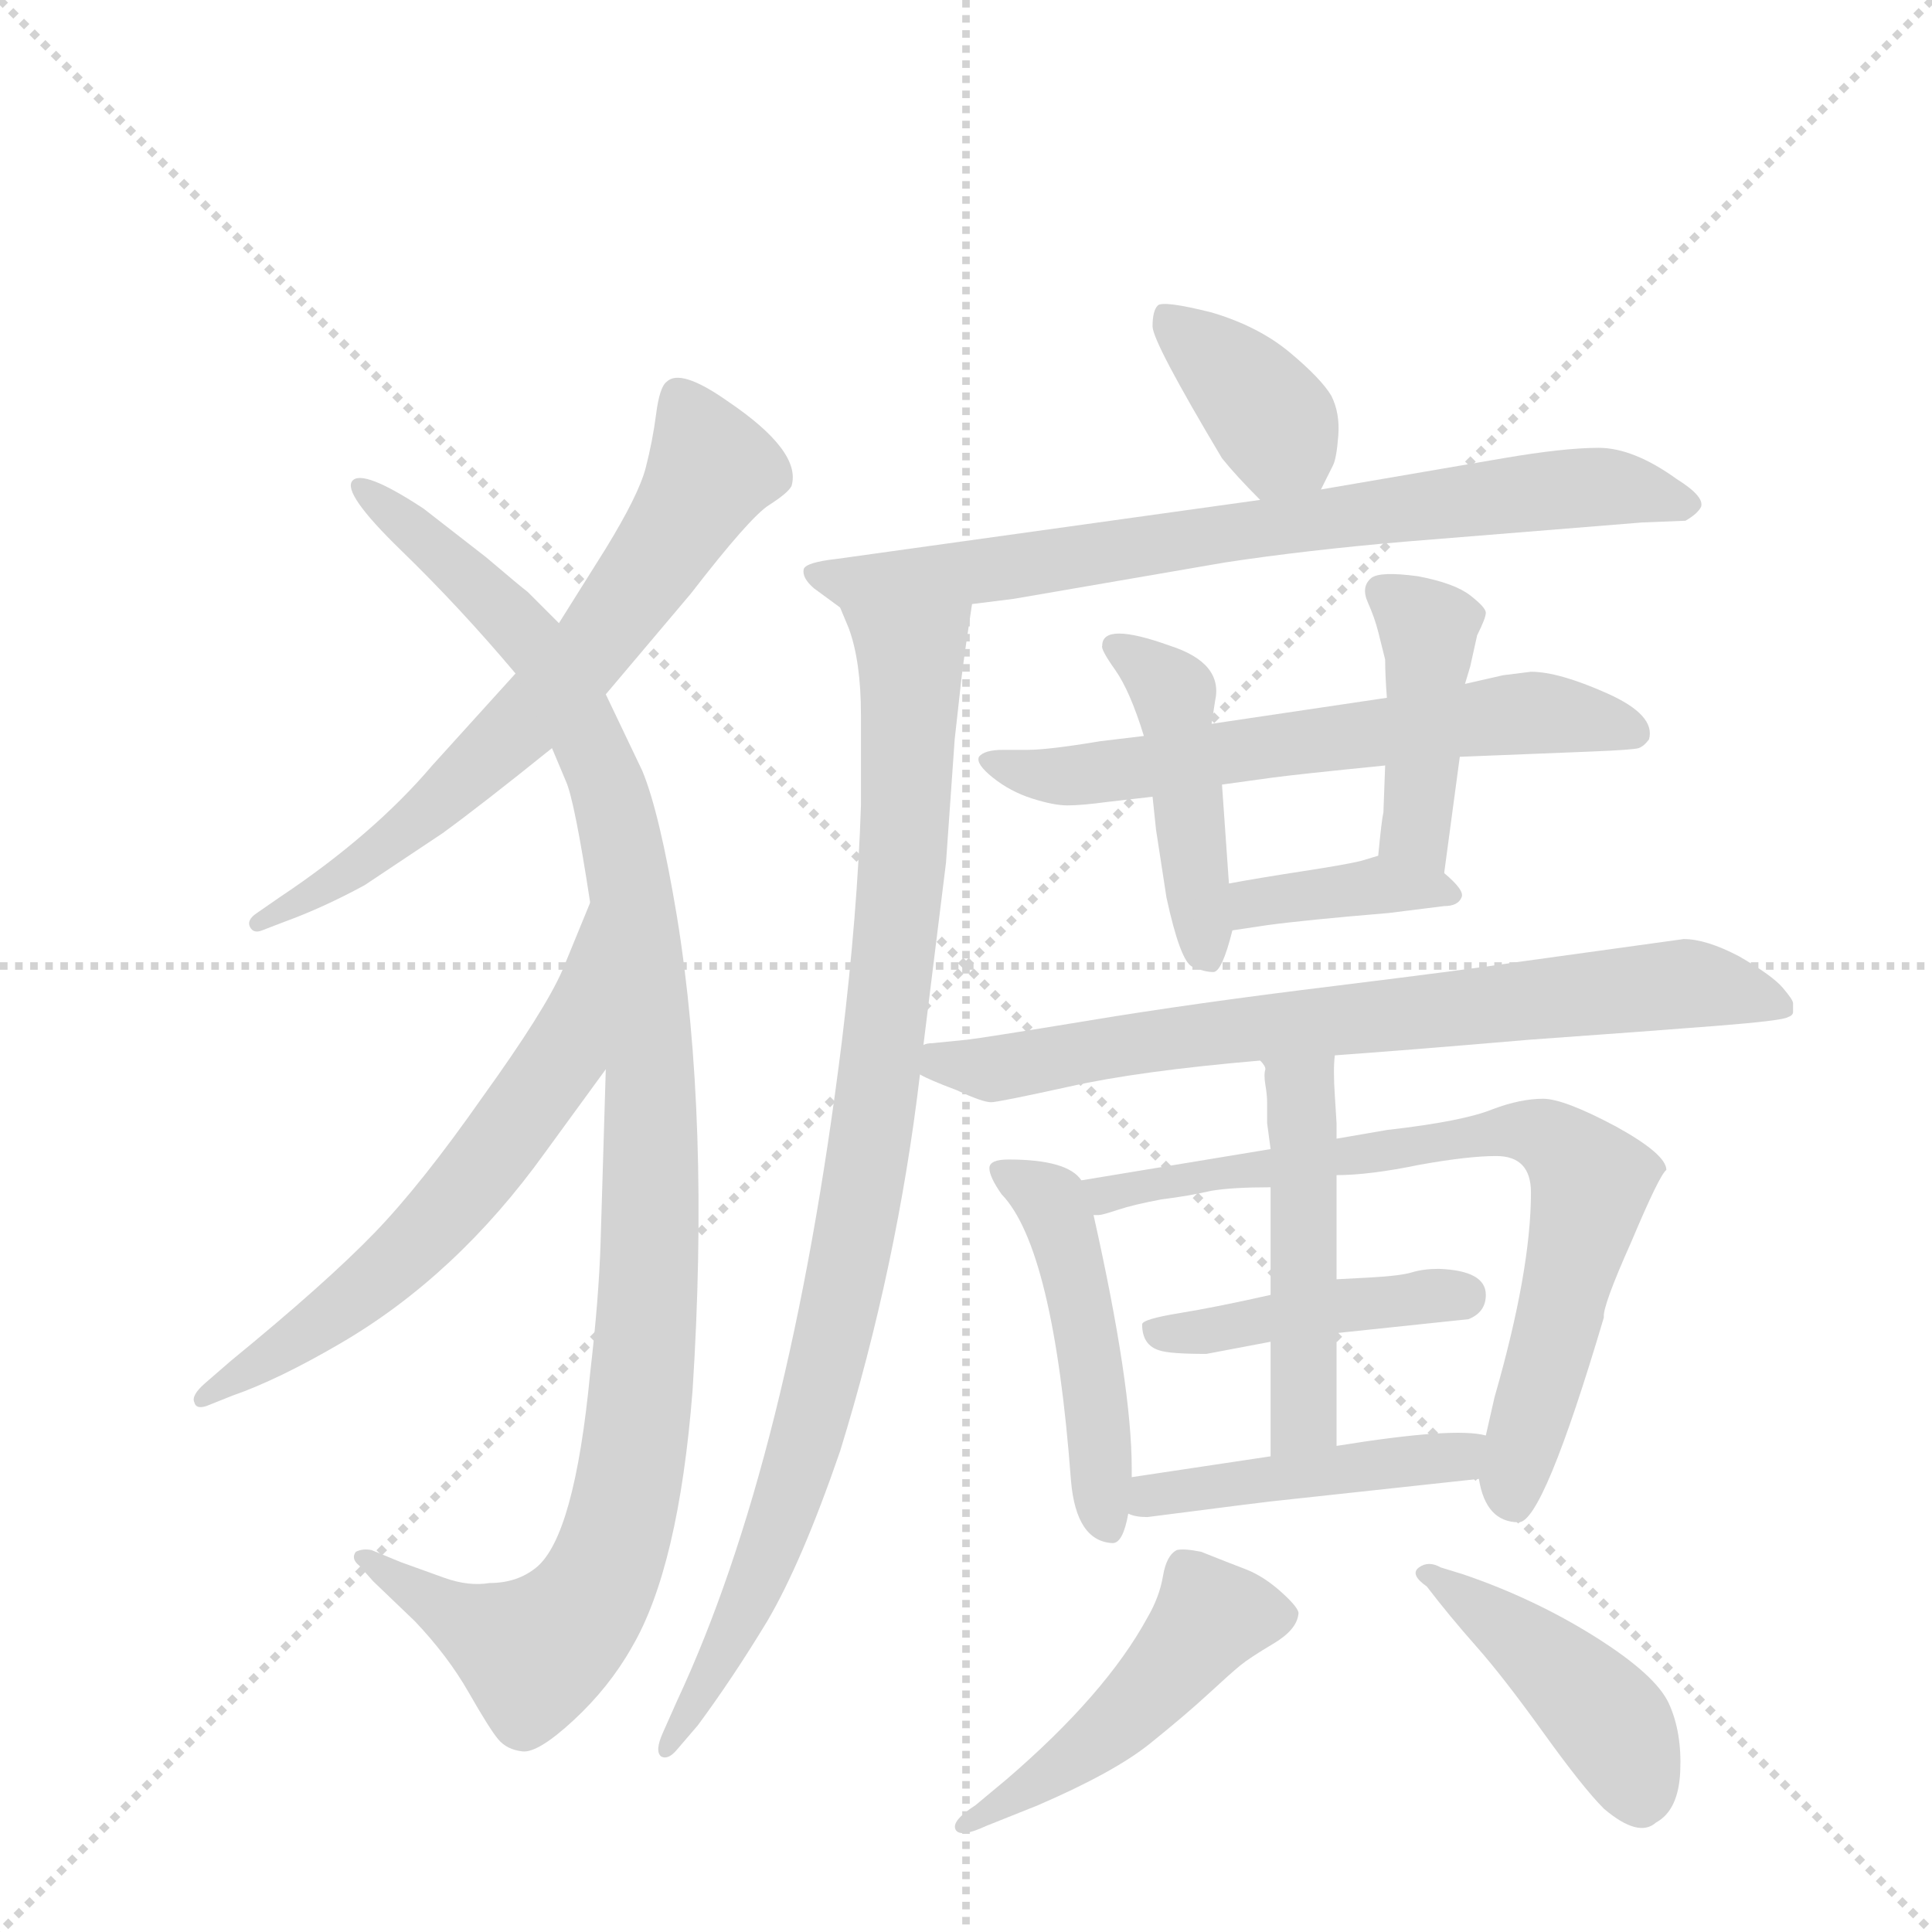 <svg version="1.1" viewBox="0 0 1024 1024" xmlns="http://www.w3.org/2000/svg">
  <g stroke="lightgray" stroke-dasharray="1,1" stroke-width="1" transform="scale(4, 4)">
    <line x1="0" y1="0" x2="256" y2="256"></line>
    <line x1="256" y1="0" x2="0" y2="256"></line>
    <line x1="128" y1="0" x2="128" y2="256"></line>
    <line x1="0" y1="128" x2="256" y2="128"></line>
  </g>
  <g transform="scale(0.92, -0.92) translate(60, -900)">
    <style type="text/css">
      
        @keyframes keyframes0 {
          from {
            stroke: blue;
            stroke-dashoffset: 676;
            stroke-width: 128;
          }
          69% {
            animation-timing-function: step-end;
            stroke: blue;
            stroke-dashoffset: 0;
            stroke-width: 128;
          }
          to {
            stroke: black;
            stroke-width: 1024;
          }
        }
        #make-me-a-hanzi-animation-0 {
          animation: keyframes0 0.8s both;
          animation-delay: 0s;
          animation-timing-function: linear;
        }
      
        @keyframes keyframes1 {
          from {
            stroke: blue;
            stroke-dashoffset: 1116;
            stroke-width: 128;
          }
          78% {
            animation-timing-function: step-end;
            stroke: blue;
            stroke-dashoffset: 0;
            stroke-width: 128;
          }
          to {
            stroke: black;
            stroke-width: 1024;
          }
        }
        #make-me-a-hanzi-animation-1 {
          animation: keyframes1 1.158s both;
          animation-delay: 0.8s;
          animation-timing-function: linear;
        }
      
        @keyframes keyframes2 {
          from {
            stroke: blue;
            stroke-dashoffset: 627;
            stroke-width: 128;
          }
          67% {
            animation-timing-function: step-end;
            stroke: blue;
            stroke-dashoffset: 0;
            stroke-width: 128;
          }
          to {
            stroke: black;
            stroke-width: 1024;
          }
        }
        #make-me-a-hanzi-animation-2 {
          animation: keyframes2 0.76s both;
          animation-delay: 1.958s;
          animation-timing-function: linear;
        }
      
        @keyframes keyframes3 {
          from {
            stroke: blue;
            stroke-dashoffset: 375;
            stroke-width: 128;
          }
          55% {
            animation-timing-function: step-end;
            stroke: blue;
            stroke-dashoffset: 0;
            stroke-width: 128;
          }
          to {
            stroke: black;
            stroke-width: 1024;
          }
        }
        #make-me-a-hanzi-animation-3 {
          animation: keyframes3 0.555s both;
          animation-delay: 2.719s;
          animation-timing-function: linear;
        }
      
        @keyframes keyframes4 {
          from {
            stroke: blue;
            stroke-dashoffset: 763;
            stroke-width: 128;
          }
          71% {
            animation-timing-function: step-end;
            stroke: blue;
            stroke-dashoffset: 0;
            stroke-width: 128;
          }
          to {
            stroke: black;
            stroke-width: 1024;
          }
        }
        #make-me-a-hanzi-animation-4 {
          animation: keyframes4 0.871s both;
          animation-delay: 3.274s;
          animation-timing-function: linear;
        }
      
        @keyframes keyframes5 {
          from {
            stroke: blue;
            stroke-dashoffset: 947;
            stroke-width: 128;
          }
          76% {
            animation-timing-function: step-end;
            stroke: blue;
            stroke-dashoffset: 0;
            stroke-width: 128;
          }
          to {
            stroke: black;
            stroke-width: 1024;
          }
        }
        #make-me-a-hanzi-animation-5 {
          animation: keyframes5 1.021s both;
          animation-delay: 4.145s;
          animation-timing-function: linear;
        }
      
        @keyframes keyframes6 {
          from {
            stroke: blue;
            stroke-dashoffset: 630;
            stroke-width: 128;
          }
          67% {
            animation-timing-function: step-end;
            stroke: blue;
            stroke-dashoffset: 0;
            stroke-width: 128;
          }
          to {
            stroke: black;
            stroke-width: 1024;
          }
        }
        #make-me-a-hanzi-animation-6 {
          animation: keyframes6 0.763s both;
          animation-delay: 5.165s;
          animation-timing-function: linear;
        }
      
        @keyframes keyframes7 {
          from {
            stroke: blue;
            stroke-dashoffset: 448;
            stroke-width: 128;
          }
          59% {
            animation-timing-function: step-end;
            stroke: blue;
            stroke-dashoffset: 0;
            stroke-width: 128;
          }
          to {
            stroke: black;
            stroke-width: 1024;
          }
        }
        #make-me-a-hanzi-animation-7 {
          animation: keyframes7 0.615s both;
          animation-delay: 5.928s;
          animation-timing-function: linear;
        }
      
        @keyframes keyframes8 {
          from {
            stroke: blue;
            stroke-dashoffset: 425;
            stroke-width: 128;
          }
          58% {
            animation-timing-function: step-end;
            stroke: blue;
            stroke-dashoffset: 0;
            stroke-width: 128;
          }
          to {
            stroke: black;
            stroke-width: 1024;
          }
        }
        #make-me-a-hanzi-animation-8 {
          animation: keyframes8 0.596s both;
          animation-delay: 6.543s;
          animation-timing-function: linear;
        }
      
        @keyframes keyframes9 {
          from {
            stroke: blue;
            stroke-dashoffset: 382;
            stroke-width: 128;
          }
          55% {
            animation-timing-function: step-end;
            stroke: blue;
            stroke-dashoffset: 0;
            stroke-width: 128;
          }
          to {
            stroke: black;
            stroke-width: 1024;
          }
        }
        #make-me-a-hanzi-animation-9 {
          animation: keyframes9 0.561s both;
          animation-delay: 7.139s;
          animation-timing-function: linear;
        }
      
        @keyframes keyframes10 {
          from {
            stroke: blue;
            stroke-dashoffset: 753;
            stroke-width: 128;
          }
          71% {
            animation-timing-function: step-end;
            stroke: blue;
            stroke-dashoffset: 0;
            stroke-width: 128;
          }
          to {
            stroke: black;
            stroke-width: 1024;
          }
        }
        #make-me-a-hanzi-animation-10 {
          animation: keyframes10 0.863s both;
          animation-delay: 7.699s;
          animation-timing-function: linear;
        }
      
        @keyframes keyframes11 {
          from {
            stroke: blue;
            stroke-dashoffset: 482;
            stroke-width: 128;
          }
          61% {
            animation-timing-function: step-end;
            stroke: blue;
            stroke-dashoffset: 0;
            stroke-width: 128;
          }
          to {
            stroke: black;
            stroke-width: 1024;
          }
        }
        #make-me-a-hanzi-animation-11 {
          animation: keyframes11 0.642s both;
          animation-delay: 8.562s;
          animation-timing-function: linear;
        }
      
        @keyframes keyframes12 {
          from {
            stroke: blue;
            stroke-dashoffset: 746;
            stroke-width: 128;
          }
          71% {
            animation-timing-function: step-end;
            stroke: blue;
            stroke-dashoffset: 0;
            stroke-width: 128;
          }
          to {
            stroke: black;
            stroke-width: 1024;
          }
        }
        #make-me-a-hanzi-animation-12 {
          animation: keyframes12 0.857s both;
          animation-delay: 9.204s;
          animation-timing-function: linear;
        }
      
        @keyframes keyframes13 {
          from {
            stroke: blue;
            stroke-dashoffset: 437;
            stroke-width: 128;
          }
          59% {
            animation-timing-function: step-end;
            stroke: blue;
            stroke-dashoffset: 0;
            stroke-width: 128;
          }
          to {
            stroke: black;
            stroke-width: 1024;
          }
        }
        #make-me-a-hanzi-animation-13 {
          animation: keyframes13 0.606s both;
          animation-delay: 10.062s;
          animation-timing-function: linear;
        }
      
        @keyframes keyframes14 {
          from {
            stroke: blue;
            stroke-dashoffset: 489;
            stroke-width: 128;
          }
          61% {
            animation-timing-function: step-end;
            stroke: blue;
            stroke-dashoffset: 0;
            stroke-width: 128;
          }
          to {
            stroke: black;
            stroke-width: 1024;
          }
        }
        #make-me-a-hanzi-animation-14 {
          animation: keyframes14 0.648s both;
          animation-delay: 10.667s;
          animation-timing-function: linear;
        }
      
        @keyframes keyframes15 {
          from {
            stroke: blue;
            stroke-dashoffset: 455;
            stroke-width: 128;
          }
          60% {
            animation-timing-function: step-end;
            stroke: blue;
            stroke-dashoffset: 0;
            stroke-width: 128;
          }
          to {
            stroke: black;
            stroke-width: 1024;
          }
        }
        #make-me-a-hanzi-animation-15 {
          animation: keyframes15 0.62s both;
          animation-delay: 11.315s;
          animation-timing-function: linear;
        }
      
        @keyframes keyframes16 {
          from {
            stroke: blue;
            stroke-dashoffset: 484;
            stroke-width: 128;
          }
          61% {
            animation-timing-function: step-end;
            stroke: blue;
            stroke-dashoffset: 0;
            stroke-width: 128;
          }
          to {
            stroke: black;
            stroke-width: 1024;
          }
        }
        #make-me-a-hanzi-animation-16 {
          animation: keyframes16 0.644s both;
          animation-delay: 11.935s;
          animation-timing-function: linear;
        }
      
        @keyframes keyframes17 {
          from {
            stroke: blue;
            stroke-dashoffset: 432;
            stroke-width: 128;
          }
          58% {
            animation-timing-function: step-end;
            stroke: blue;
            stroke-dashoffset: 0;
            stroke-width: 128;
          }
          to {
            stroke: black;
            stroke-width: 1024;
          }
        }
        #make-me-a-hanzi-animation-17 {
          animation: keyframes17 0.602s both;
          animation-delay: 12.579s;
          animation-timing-function: linear;
        }
      
    </style>
    
      <path d="M 289 500 L 338 558 Q 372 602 383 609 Q 394 616 396 620 Q 402 640 359 669 Q 332 688 324 680 Q 320 677 318 661.5 Q 316 646 312 630.5 Q 308 615 289 584 L 262 541 L 237 512 L 189 459 Q 155 419 101 383 L 88 374 Q 82 370 84 366 Q 86 362 91 364 L 104 369 Q 126 377 150 390 L 195 420 Q 217 436 258 469 L 289 500 Z" fill="lightgray"></path>
    
      <path d="M 289 284 L 286 184 Q 285 152 280 109 Q 271 15 249 -3 Q 238 -12 222 -12 Q 210 -14 196 -9 L 171 0 L 154 7 Q 149 8 145 6 Q 142 2 147 -2 L 155 -11 L 179 -34 Q 198 -54 210 -75 Q 222 -96 227 -102 Q 232 -108 241 -109 Q 250 -110 270.5 -91 Q 291 -72 304 -49 Q 331 -3 339 99 Q 349 255 330 372 Q 320 432 310 456 L 289 500 L 262 541 L 244 559 Q 240 562 220 579 L 184 607 Q 149 630 143 623 Q 137 616 171 583 Q 205 550 237 512 L 258 469 L 266 450 Q 271 439 280 380 L 289 284 Z" fill="lightgray"></path>
    
      <path d="M 280 380 L 264 341 Q 254 318 218 268 Q 183 218 156 190 Q 128 161 73 116 L 58 103 Q 50 96 52 92 Q 53 88 59 90 L 74 96 Q 100 105 136 126 Q 203 165 254 236 L 289 284 C 307 308 291 408 280 380 Z" fill="lightgray"></path>
    
      <path d="M 701 618 L 708 632 Q 710 636 711 649 Q 712 662 707 672 Q 701 682 683 697 Q 665 712 638 720 Q 610 727 607 724 Q 604 721 604 712 Q 604 703 644 636 Q 652 626 666 612 C 687 591 688 591 701 618 Z" fill="lightgray"></path>
    
      <path d="M 500 552 L 524 555 L 646 576 Q 692 583 750 588 L 886 599 L 911 600 Q 918 604 920 608 Q 922 614 906 624 Q 881 642 861 642 Q 841 642 806 636 L 701 618 L 666 612 L 422 578 Q 404 576 403 572 Q 402 567 409 561 L 424 550 C 433 544 470 548 500 552 Z" fill="lightgray"></path>
    
      <path d="M 472 298 L 485 403 L 490 474 L 494 510 Q 496 526 500 552 C 504 582 413 578 424 550 L 429 538 Q 436 519 436 488 L 436 436 Q 434 374 425 300 Q 395 59 330 -80 L 322 -98 Q 317 -109 321 -112 Q 325 -114 330 -108 L 342 -94 Q 362 -67 382 -34 Q 402 0 424 64 Q 457 171 470 281 L 472 298 Z" fill="lightgray"></path>
    
      <path d="M 599 476 L 574 473 Q 544 468 532 468 L 518 468 Q 507 468 504 464 Q 502 460 512 452 Q 522 444 534.5 440 Q 547 436 555 436 Q 563 436 578 438 L 604 441 L 644 448 L 673 452 Q 688 454 738 459 L 781 464 L 856 467 Q 881 468 884 469 Q 887 470 890 474 Q 894 488 866 500.5 Q 838 513 822 513 L 806 511 L 784 506 L 739 498 L 638 483 L 599 476 Z" fill="lightgray"></path>
    
      <path d="M 638 483 L 640 496 Q 645 518 614 528 Q 575 542 575 528 Q 574 526 582.5 514 Q 591 502 599 476 L 604 441 L 606 422 L 612 383 Q 620 346 627 343 Q 634 340 639 340 Q 644 340 650 364 L 648 391 L 644 448 L 638 483 Z" fill="lightgray"></path>
    
      <path d="M 772 397 L 781 464 L 784 506 L 787 516 L 791 534 Q 796 544 796 547 Q 796 550 787 557 Q 778 564 757 568 Q 735 571 730 567 Q 724 562 728 553 Q 732 544 734 536 L 738 520 Q 738 511 739 498 L 738 459 L 737 432 Q 736 428 734 407 C 731 377 768 367 772 397 Z" fill="lightgray"></path>
    
      <path d="M 650 364 L 670 367 Q 692 370 740 374 L 772 378 Q 780 378 782 383 Q 784 387 772 397 C 754 413 754 413 734 407 L 724 404 Q 716 402 690 398 Q 664 394 648 391 C 618 386 620 360 650 364 Z" fill="lightgray"></path>
    
      <path d="M 709 292 Q 751 295 821 301 Q 891 306 929 309 Q 967 312 970 314 Q 973 315 973 317 L 973 322 Q 973 324 967 331 Q 961 338 942 349 Q 923 359 910 359 L 816 346 Q 790 342 709 332 Q 627 322 567 312 Q 506 302 497 301 L 477 299 Q 474 299 472 298 C 443 294 443 294 470 281 Q 475 278 491 272 Q 506 265 511 265 Q 515 265 556 274 Q 596 283 666 289 L 709 292 Z" fill="lightgray"></path>
    
      <path d="M 521 232 Q 510 232 510 227 Q 510 222 517 212 Q 547 181 557 47 Q 560 12 581 11 Q 587 11 590 28 L 592 49 L 592 54 Q 592 102 570 200 L 563 220 Q 555 232 521 232 Z" fill="lightgray"></path>
    
      <path d="M 792 48 Q 796 23 815 23 Q 829 23 864 141 Q 863 147 880 185 Q 896 223 900 226 Q 900 235 871 251 Q 841 267 829 267 Q 816 267 800 261 Q 783 254 739 249 L 710 244 L 672 238 L 563 220 C 533 215 541 193 570 200 L 573 200 Q 575 200 584 203 Q 593 206 609 209 Q 625 211 638 214 Q 650 216 672 216 L 710 223 Q 729 223 758 229 Q 786 234 802 234 Q 822 234 822 213 Q 822 168 801 95 Q 798 82 796 73 L 792 48 Z" fill="lightgray"></path>
    
      <path d="M 710 132 L 786 140 Q 796 144 796 154 Q 796 168 769 169 Q 760 169 753.5 167 Q 747 165 729 164 Q 711 163 710 163 L 672 154 Q 641 147 619.5 143.5 Q 598 140 598 137 Q 598 125 608 122 Q 614 120 635 120 L 672 127 L 710 132 Z" fill="lightgray"></path>
    
      <path d="M 710 244 L 710 253 L 709 269 Q 708 284 709 292 C 711 322 657 318 666 289 Q 669 286 669 284 Q 668 281 669 275 Q 670 269 670 265 Q 670 261 670 253 L 672 238 L 672 216 L 672 154 L 672 127 L 672 61 C 672 31 710 37 710 67 L 710 132 L 710 163 L 710 223 L 710 244 Z" fill="lightgray"></path>
    
      <path d="M 590 28 Q 594 26 601 26 Q 671 35 672 35 L 792 48 C 822 51 826 68 796 73 Q 778 78 710 67 L 672 61 L 592 49 C 562 45 561 36 590 28 Z" fill="lightgray"></path>
    
      <path d="M 508 -152 L 538 -140 Q 582 -121 602.5 -104.5 Q 623 -88 636 -76 Q 649 -64 654.5 -59.5 Q 660 -55 673.5 -47 Q 687 -39 688 -30 Q 689 -27 678.5 -17.5 Q 668 -8 657.5 -4 Q 647 0 632 6 Q 622 8 618 7 Q 612 4 610 -8 Q 608 -20 601 -32 Q 577 -76 520 -125 L 502 -140 Q 488 -149 490.5 -154 Q 493 -159 508 -152 Z" fill="lightgray"></path>
    
      <path d="M 770 -3 Q 763 1 757.5 -3 Q 752 -7 762 -14 Q 775 -31 790.5 -48.5 Q 806 -66 829 -98 Q 852 -130 864 -142 Q 884 -159 894 -150 Q 907 -143 908 -120.5 Q 909 -98 901.5 -81.5 Q 894 -65 859 -43 Q 824 -21 783 -7 L 770 -3 Z" fill="lightgray"></path>
    
    
      <clipPath id="make-me-a-hanzi-clip-0">
        <path d="M 289 500 L 338 558 Q 372 602 383 609 Q 394 616 396 620 Q 402 640 359 669 Q 332 688 324 680 Q 320 677 318 661.5 Q 316 646 312 630.5 Q 308 615 289 584 L 262 541 L 237 512 L 189 459 Q 155 419 101 383 L 88 374 Q 82 370 84 366 Q 86 362 91 364 L 104 369 Q 126 377 150 390 L 195 420 Q 217 436 258 469 L 289 500 Z"></path>
      </clipPath>
      <path clip-path="url(#make-me-a-hanzi-clip-0)" d="M 331 672 L 349 636 L 348 627 L 286 533 L 182 428 L 89 369" fill="none" id="make-me-a-hanzi-animation-0" stroke-dasharray="548 1096" stroke-linecap="round"></path>
    
      <clipPath id="make-me-a-hanzi-clip-1">
        <path d="M 289 284 L 286 184 Q 285 152 280 109 Q 271 15 249 -3 Q 238 -12 222 -12 Q 210 -14 196 -9 L 171 0 L 154 7 Q 149 8 145 6 Q 142 2 147 -2 L 155 -11 L 179 -34 Q 198 -54 210 -75 Q 222 -96 227 -102 Q 232 -108 241 -109 Q 250 -110 270.5 -91 Q 291 -72 304 -49 Q 331 -3 339 99 Q 349 255 330 372 Q 320 432 310 456 L 289 500 L 262 541 L 244 559 Q 240 562 220 579 L 184 607 Q 149 630 143 623 Q 137 616 171 583 Q 205 550 237 512 L 258 469 L 266 450 Q 271 439 280 380 L 289 284 Z"></path>
      </clipPath>
      <path clip-path="url(#make-me-a-hanzi-clip-1)" d="M 147 620 L 245 533 L 269 494 L 297 424 L 315 281 L 314 159 L 306 72 L 298 25 L 280 -20 L 247 -52 L 196 -28 L 150 3" fill="none" id="make-me-a-hanzi-animation-1" stroke-dasharray="988 1976" stroke-linecap="round"></path>
    
      <clipPath id="make-me-a-hanzi-clip-2">
        <path d="M 280 380 L 264 341 Q 254 318 218 268 Q 183 218 156 190 Q 128 161 73 116 L 58 103 Q 50 96 52 92 Q 53 88 59 90 L 74 96 Q 100 105 136 126 Q 203 165 254 236 L 289 284 C 307 308 291 408 280 380 Z"></path>
      </clipPath>
      <path clip-path="url(#make-me-a-hanzi-clip-2)" d="M 279 373 L 263 291 L 203 209 L 144 152 L 57 96" fill="none" id="make-me-a-hanzi-animation-2" stroke-dasharray="499 998" stroke-linecap="round"></path>
    
      <clipPath id="make-me-a-hanzi-clip-3">
        <path d="M 701 618 L 708 632 Q 710 636 711 649 Q 712 662 707 672 Q 701 682 683 697 Q 665 712 638 720 Q 610 727 607 724 Q 604 721 604 712 Q 604 703 644 636 Q 652 626 666 612 C 687 591 688 591 701 618 Z"></path>
      </clipPath>
      <path clip-path="url(#make-me-a-hanzi-clip-3)" d="M 612 716 L 676 653 L 670 624" fill="none" id="make-me-a-hanzi-animation-3" stroke-dasharray="247 494" stroke-linecap="round"></path>
    
      <clipPath id="make-me-a-hanzi-clip-4">
        <path d="M 500 552 L 524 555 L 646 576 Q 692 583 750 588 L 886 599 L 911 600 Q 918 604 920 608 Q 922 614 906 624 Q 881 642 861 642 Q 841 642 806 636 L 701 618 L 666 612 L 422 578 Q 404 576 403 572 Q 402 567 409 561 L 424 550 C 433 544 470 548 500 552 Z"></path>
      </clipPath>
      <path clip-path="url(#make-me-a-hanzi-clip-4)" d="M 409 568 L 429 564 L 492 569 L 856 620 L 911 609" fill="none" id="make-me-a-hanzi-animation-4" stroke-dasharray="635 1270" stroke-linecap="round"></path>
    
      <clipPath id="make-me-a-hanzi-clip-5">
        <path d="M 472 298 L 485 403 L 490 474 L 494 510 Q 496 526 500 552 C 504 582 413 578 424 550 L 429 538 Q 436 519 436 488 L 436 436 Q 434 374 425 300 Q 395 59 330 -80 L 322 -98 Q 317 -109 321 -112 Q 325 -114 330 -108 L 342 -94 Q 362 -67 382 -34 Q 402 0 424 64 Q 457 171 470 281 L 472 298 Z"></path>
      </clipPath>
      <path clip-path="url(#make-me-a-hanzi-clip-5)" d="M 432 546 L 465 520 L 465 507 L 455 353 L 432 184 L 392 29 L 360 -46 L 323 -105" fill="none" id="make-me-a-hanzi-animation-5" stroke-dasharray="819 1638" stroke-linecap="round"></path>
    
      <clipPath id="make-me-a-hanzi-clip-6">
        <path d="M 599 476 L 574 473 Q 544 468 532 468 L 518 468 Q 507 468 504 464 Q 502 460 512 452 Q 522 444 534.5 440 Q 547 436 555 436 Q 563 436 578 438 L 604 441 L 644 448 L 673 452 Q 688 454 738 459 L 781 464 L 856 467 Q 881 468 884 469 Q 887 470 890 474 Q 894 488 866 500.5 Q 838 513 822 513 L 806 511 L 784 506 L 739 498 L 638 483 L 599 476 Z"></path>
      </clipPath>
      <path clip-path="url(#make-me-a-hanzi-clip-6)" d="M 512 461 L 559 453 L 825 490 L 882 478" fill="none" id="make-me-a-hanzi-animation-6" stroke-dasharray="502 1004" stroke-linecap="round"></path>
    
      <clipPath id="make-me-a-hanzi-clip-7">
        <path d="M 638 483 L 640 496 Q 645 518 614 528 Q 575 542 575 528 Q 574 526 582.5 514 Q 591 502 599 476 L 604 441 L 606 422 L 612 383 Q 620 346 627 343 Q 634 340 639 340 Q 644 340 650 364 L 648 391 L 644 448 L 638 483 Z"></path>
      </clipPath>
      <path clip-path="url(#make-me-a-hanzi-clip-7)" d="M 586 525 L 616 501 L 635 349" fill="none" id="make-me-a-hanzi-animation-7" stroke-dasharray="320 640" stroke-linecap="round"></path>
    
      <clipPath id="make-me-a-hanzi-clip-8">
        <path d="M 772 397 L 781 464 L 784 506 L 787 516 L 791 534 Q 796 544 796 547 Q 796 550 787 557 Q 778 564 757 568 Q 735 571 730 567 Q 724 562 728 553 Q 732 544 734 536 L 738 520 Q 738 511 739 498 L 738 459 L 737 432 Q 736 428 734 407 C 731 377 768 367 772 397 Z"></path>
      </clipPath>
      <path clip-path="url(#make-me-a-hanzi-clip-8)" d="M 737 559 L 763 535 L 756 425 L 767 404" fill="none" id="make-me-a-hanzi-animation-8" stroke-dasharray="297 594" stroke-linecap="round"></path>
    
      <clipPath id="make-me-a-hanzi-clip-9">
        <path d="M 650 364 L 670 367 Q 692 370 740 374 L 772 378 Q 780 378 782 383 Q 784 387 772 397 C 754 413 754 413 734 407 L 724 404 Q 716 402 690 398 Q 664 394 648 391 C 618 386 620 360 650 364 Z"></path>
      </clipPath>
      <path clip-path="url(#make-me-a-hanzi-clip-9)" d="M 654 371 L 669 382 L 734 390 L 775 384" fill="none" id="make-me-a-hanzi-animation-9" stroke-dasharray="254 508" stroke-linecap="round"></path>
    
      <clipPath id="make-me-a-hanzi-clip-10">
        <path d="M 709 292 Q 751 295 821 301 Q 891 306 929 309 Q 967 312 970 314 Q 973 315 973 317 L 973 322 Q 973 324 967 331 Q 961 338 942 349 Q 923 359 910 359 L 816 346 Q 790 342 709 332 Q 627 322 567 312 Q 506 302 497 301 L 477 299 Q 474 299 472 298 C 443 294 443 294 470 281 Q 475 278 491 272 Q 506 265 511 265 Q 515 265 556 274 Q 596 283 666 289 L 709 292 Z"></path>
      </clipPath>
      <path clip-path="url(#make-me-a-hanzi-clip-10)" d="M 476 293 L 489 286 L 521 285 L 667 309 L 906 333 L 967 320" fill="none" id="make-me-a-hanzi-animation-10" stroke-dasharray="625 1250" stroke-linecap="round"></path>
    
      <clipPath id="make-me-a-hanzi-clip-11">
        <path d="M 521 232 Q 510 232 510 227 Q 510 222 517 212 Q 547 181 557 47 Q 560 12 581 11 Q 587 11 590 28 L 592 49 L 592 54 Q 592 102 570 200 L 563 220 Q 555 232 521 232 Z"></path>
      </clipPath>
      <path clip-path="url(#make-me-a-hanzi-clip-11)" d="M 517 226 L 546 208 L 554 187 L 566 135 L 578 20" fill="none" id="make-me-a-hanzi-animation-11" stroke-dasharray="354 708" stroke-linecap="round"></path>
    
      <clipPath id="make-me-a-hanzi-clip-12">
        <path d="M 792 48 Q 796 23 815 23 Q 829 23 864 141 Q 863 147 880 185 Q 896 223 900 226 Q 900 235 871 251 Q 841 267 829 267 Q 816 267 800 261 Q 783 254 739 249 L 710 244 L 672 238 L 563 220 C 533 215 541 193 570 200 L 573 200 Q 575 200 584 203 Q 593 206 609 209 Q 625 211 638 214 Q 650 216 672 216 L 710 223 Q 729 223 758 229 Q 786 234 802 234 Q 822 234 822 213 Q 822 168 801 95 Q 798 82 796 73 L 792 48 Z"></path>
      </clipPath>
      <path clip-path="url(#make-me-a-hanzi-clip-12)" d="M 572 206 L 603 218 L 750 241 L 824 247 L 838 241 L 856 219 L 812 34" fill="none" id="make-me-a-hanzi-animation-12" stroke-dasharray="618 1236" stroke-linecap="round"></path>
    
      <clipPath id="make-me-a-hanzi-clip-13">
        <path d="M 710 132 L 786 140 Q 796 144 796 154 Q 796 168 769 169 Q 760 169 753.5 167 Q 747 165 729 164 Q 711 163 710 163 L 672 154 Q 641 147 619.5 143.5 Q 598 140 598 137 Q 598 125 608 122 Q 614 120 635 120 L 672 127 L 710 132 Z"></path>
      </clipPath>
      <path clip-path="url(#make-me-a-hanzi-clip-13)" d="M 604 133 L 627 131 L 707 148 L 783 153" fill="none" id="make-me-a-hanzi-animation-13" stroke-dasharray="309 618" stroke-linecap="round"></path>
    
      <clipPath id="make-me-a-hanzi-clip-14">
        <path d="M 710 244 L 710 253 L 709 269 Q 708 284 709 292 C 711 322 657 318 666 289 Q 669 286 669 284 Q 668 281 669 275 Q 670 269 670 265 Q 670 261 670 253 L 672 238 L 672 216 L 672 154 L 672 127 L 672 61 C 672 31 710 37 710 67 L 710 132 L 710 163 L 710 223 L 710 244 Z"></path>
      </clipPath>
      <path clip-path="url(#make-me-a-hanzi-clip-14)" d="M 673 289 L 689 272 L 692 216 L 691 83 L 677 68" fill="none" id="make-me-a-hanzi-animation-14" stroke-dasharray="361 722" stroke-linecap="round"></path>
    
      <clipPath id="make-me-a-hanzi-clip-15">
        <path d="M 590 28 Q 594 26 601 26 Q 671 35 672 35 L 792 48 C 822 51 826 68 796 73 Q 778 78 710 67 L 672 61 L 592 49 C 562 45 561 36 590 28 Z"></path>
      </clipPath>
      <path clip-path="url(#make-me-a-hanzi-clip-15)" d="M 597 33 L 627 43 L 780 60 L 791 67" fill="none" id="make-me-a-hanzi-animation-15" stroke-dasharray="327 654" stroke-linecap="round"></path>
    
      <clipPath id="make-me-a-hanzi-clip-16">
        <path d="M 508 -152 L 538 -140 Q 582 -121 602.5 -104.5 Q 623 -88 636 -76 Q 649 -64 654.5 -59.5 Q 660 -55 673.5 -47 Q 687 -39 688 -30 Q 689 -27 678.5 -17.5 Q 668 -8 657.5 -4 Q 647 0 632 6 Q 622 8 618 7 Q 612 4 610 -8 Q 608 -20 601 -32 Q 577 -76 520 -125 L 502 -140 Q 488 -149 490.5 -154 Q 493 -159 508 -152 Z"></path>
      </clipPath>
      <path clip-path="url(#make-me-a-hanzi-clip-16)" d="M 676 -30 L 638 -31 L 586 -91 L 542 -126 L 494 -152" fill="none" id="make-me-a-hanzi-animation-16" stroke-dasharray="356 712" stroke-linecap="round"></path>
    
      <clipPath id="make-me-a-hanzi-clip-17">
        <path d="M 770 -3 Q 763 1 757.5 -3 Q 752 -7 762 -14 Q 775 -31 790.5 -48.5 Q 806 -66 829 -98 Q 852 -130 864 -142 Q 884 -159 894 -150 Q 907 -143 908 -120.5 Q 909 -98 901.5 -81.5 Q 894 -65 859 -43 Q 824 -21 783 -7 L 770 -3 Z"></path>
      </clipPath>
      <path clip-path="url(#make-me-a-hanzi-clip-17)" d="M 764 -7 L 850 -74 L 871 -98 L 884 -131" fill="none" id="make-me-a-hanzi-animation-17" stroke-dasharray="304 608" stroke-linecap="round"></path>
    
  </g>
</svg>